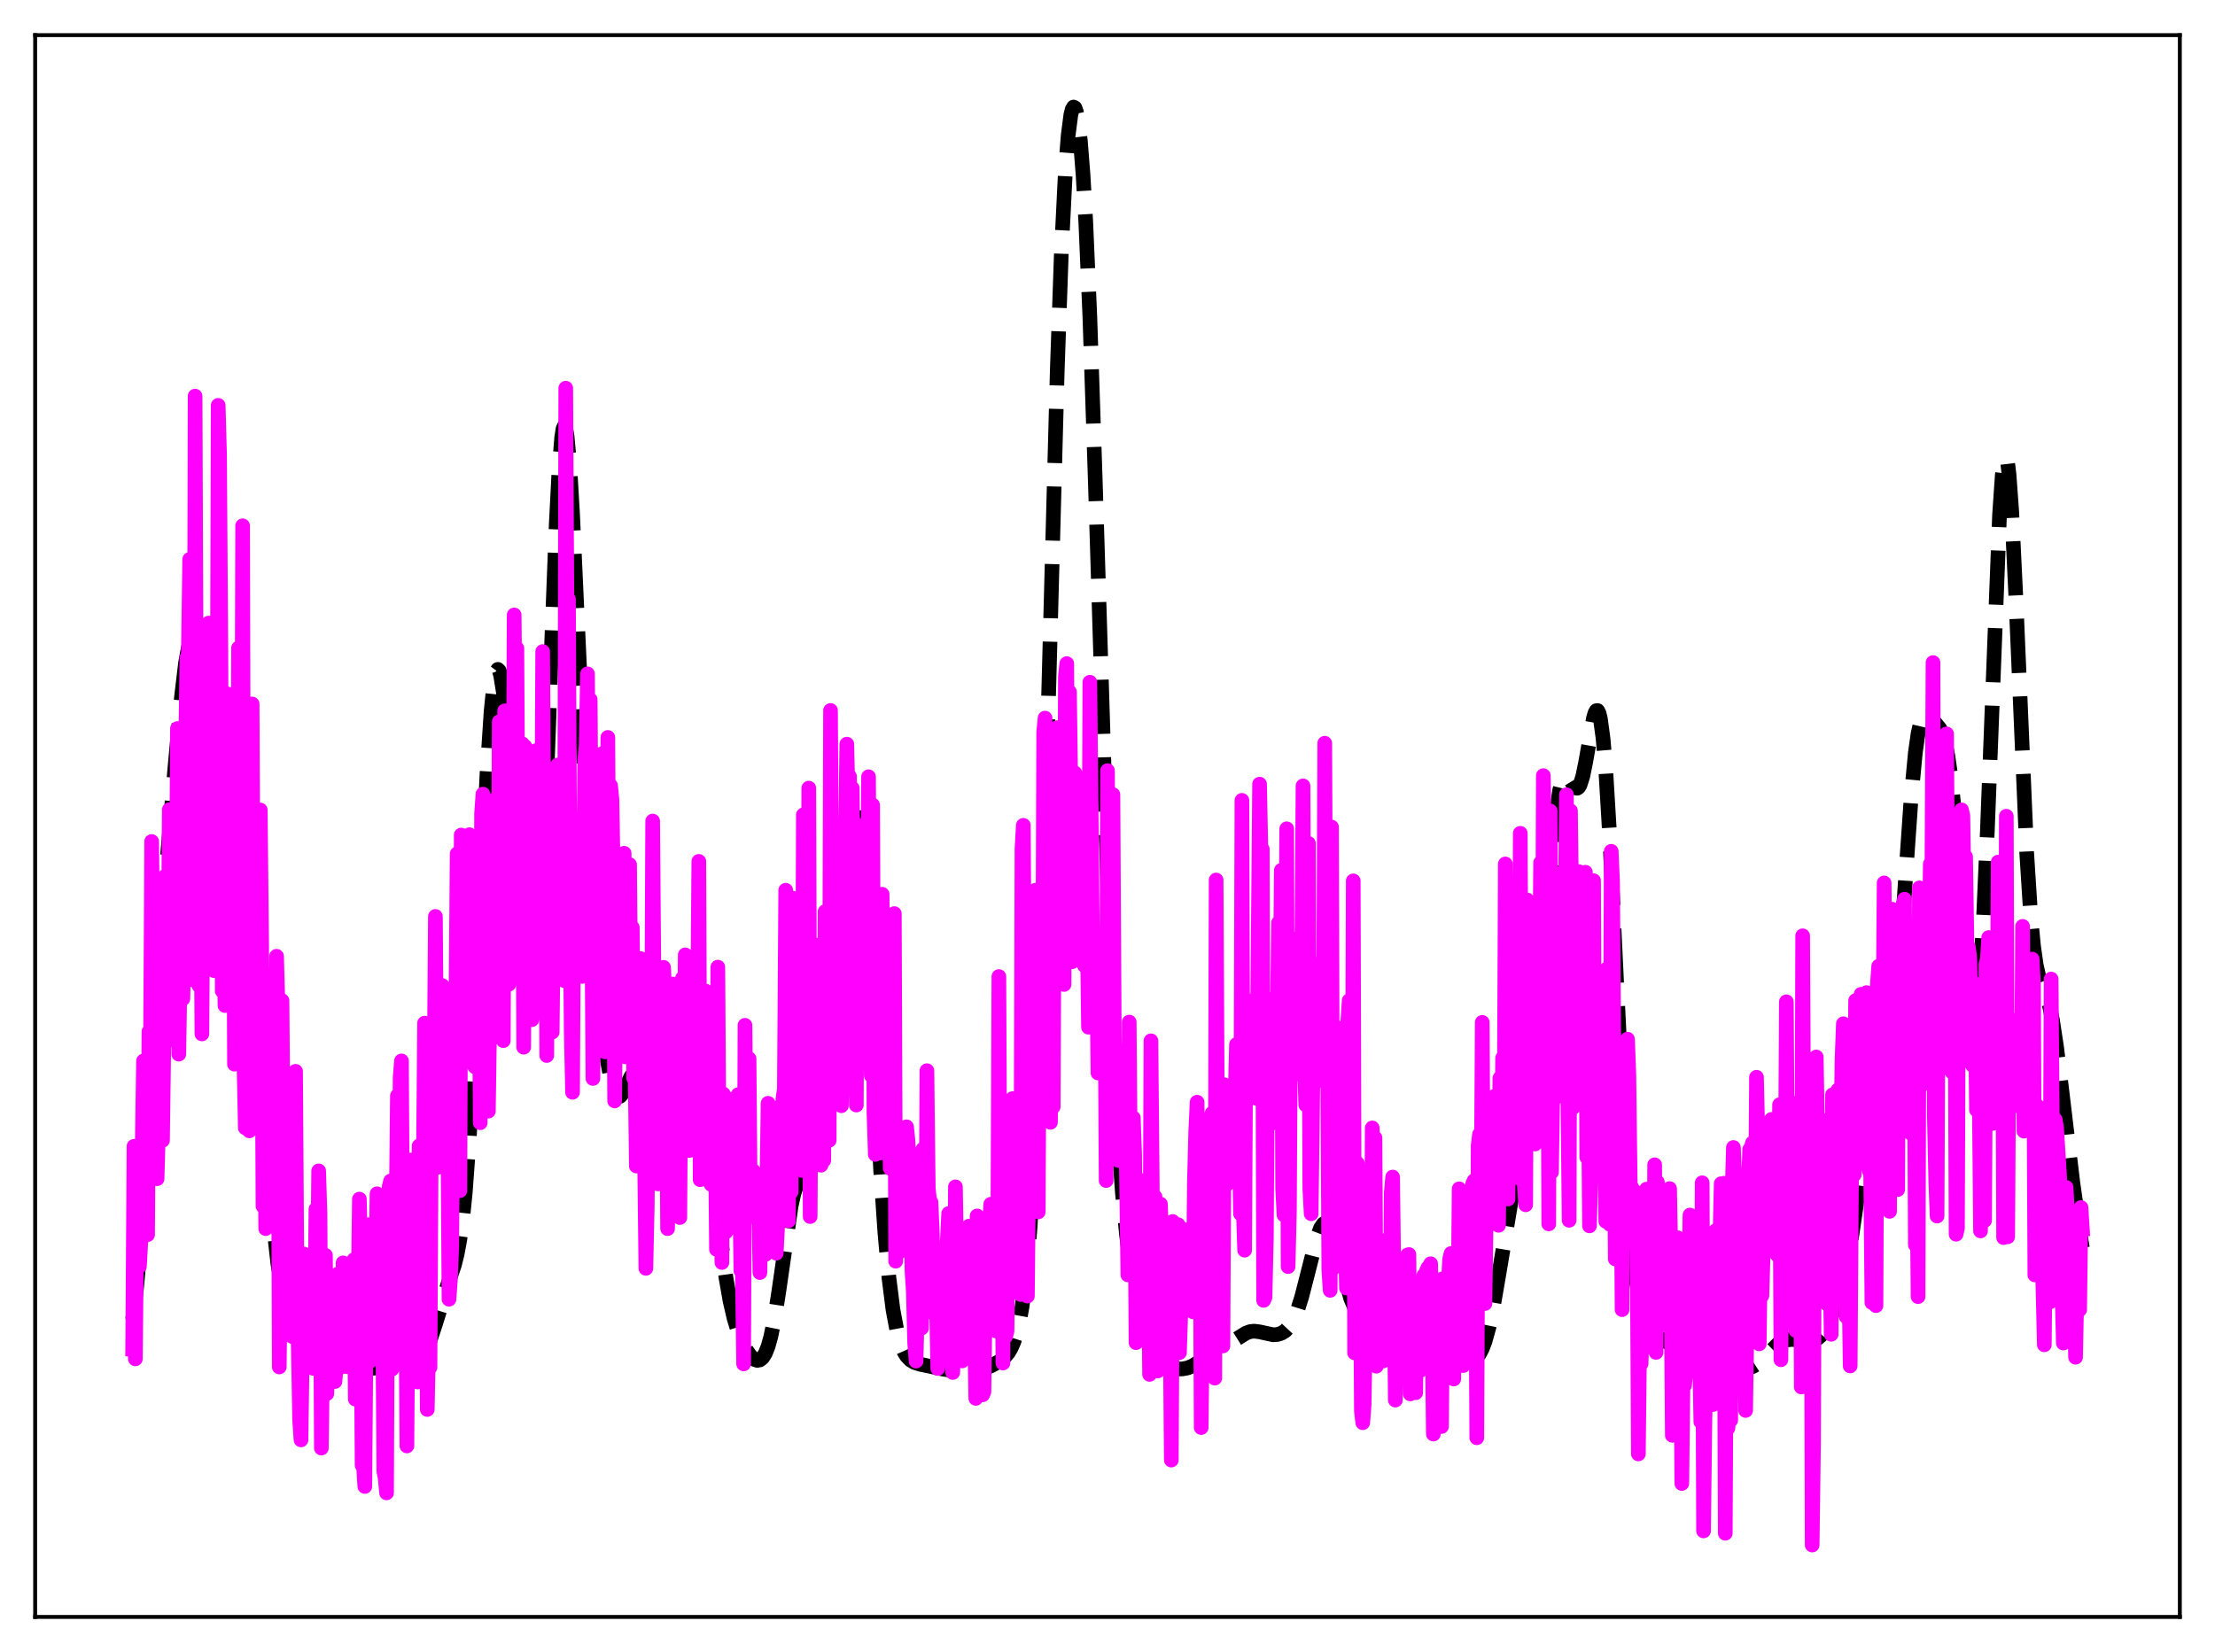 <?xml version="1.0" encoding="utf-8" standalone="no"?>
<!DOCTYPE svg PUBLIC "-//W3C//DTD SVG 1.1//EN"
  "http://www.w3.org/Graphics/SVG/1.1/DTD/svg11.dtd">
<svg xmlns:xlink="http://www.w3.org/1999/xlink" width="453.6pt" height="338.4pt" viewBox="0 0 453.6 338.4" xmlns="http://www.w3.org/2000/svg" version="1.1">
 <defs>
  <style type="text/css">*{stroke-linejoin: round; stroke-linecap: butt}</style>
 </defs>
 <g id="figure_1">
  <g id="patch_1">
   <path d="M 0 338.4 
L 453.6 338.4 
L 453.6 0 
L 0 0 
z
" style="fill: #ffffff"/>
  </g>
  <g id="axes_1">
   <g id="patch_2">
    <path d="M 7.2 331.2 
L 446.4 331.2 
L 446.4 7.2 
L 7.2 7.2 
z
" style="fill: #ffffff"/>
   </g>
   <g id="matplotlib.axis_1"/>
   <g id="matplotlib.axis_2"/>
   <g id="line2d_1">
    <path d="M 27.164 270.266 
L 27.998 263.48 
L 28.832 254.374 
L 29.944 239.066 
L 33.837 180.876 
L 35.783 157.637 
L 37.173 142.687 
L 38.007 135.727 
L 38.563 132.687 
L 38.842 131.781 
L 39.12 131.331 
L 39.398 131.359 
L 39.676 131.876 
L 39.954 132.882 
L 40.51 136.287 
L 41.066 141.313 
L 42.178 154.35 
L 43.29 167.379 
L 43.846 172.425 
L 44.402 175.896 
L 44.68 176.951 
L 44.959 177.526 
L 45.237 177.615 
L 45.515 177.224 
L 45.793 176.37 
L 46.349 173.407 
L 47.183 166.628 
L 48.573 154.457 
L 49.129 151.506 
L 49.407 150.8 
L 49.685 150.701 
L 49.963 151.258 
L 50.241 152.507 
L 50.797 157.118 
L 51.354 164.426 
L 52.188 179.497 
L 55.246 240.983 
L 56.08 251.6 
L 56.914 258.956 
L 57.749 263.829 
L 58.583 267.109 
L 59.417 269.516 
L 60.529 272.095 
L 61.919 274.808 
L 63.031 276.573 
L 64.144 277.884 
L 64.978 278.557 
L 65.812 278.995 
L 66.924 279.3 
L 68.592 279.455 
L 70.817 279.691 
L 74.987 280.331 
L 76.656 280.239 
L 82.773 279.658 
L 84.163 279.456 
L 84.997 279.155 
L 85.831 278.572 
L 86.387 277.952 
L 87.221 276.577 
L 88.056 274.618 
L 89.168 271.23 
L 91.67 263.21 
L 93.06 259.098 
L 93.616 256.872 
L 94.172 253.861 
L 94.729 249.73 
L 95.285 244.184 
L 96.119 232.818 
L 96.953 217.833 
L 98.343 187.553 
L 99.733 158.421 
L 100.568 145.713 
L 101.124 140.258 
L 101.68 137.485 
L 101.958 137.11 
L 102.236 137.385 
L 102.514 138.278 
L 103.07 141.737 
L 103.626 147.043 
L 104.46 157.314 
L 106.963 189.764 
L 107.797 197.22 
L 108.353 200.374 
L 108.631 201.263 
L 108.909 201.622 
L 109.187 201.394 
L 109.465 200.525 
L 109.743 198.964 
L 110.299 193.613 
L 110.855 185.176 
L 111.689 167.114 
L 113.08 128.672 
L 113.914 107.254 
L 114.47 96.438 
L 115.026 89.586 
L 115.304 87.834 
L 115.582 87.235 
L 115.86 87.776 
L 116.138 89.415 
L 116.694 95.674 
L 117.25 105.182 
L 118.362 129.705 
L 120.031 166.244 
L 121.143 184.894 
L 122.255 198.991 
L 123.367 209.82 
L 124.201 216.17 
L 125.036 220.874 
L 125.592 222.983 
L 126.148 224.227 
L 126.426 224.53 
L 126.704 224.633 
L 126.982 224.551 
L 127.538 223.923 
L 128.372 222.251 
L 129.206 220.522 
L 129.762 219.793 
L 130.04 219.638 
L 130.318 219.651 
L 130.596 219.841 
L 131.152 220.772 
L 131.709 222.394 
L 132.543 225.817 
L 134.489 234.486 
L 135.045 236.117 
L 135.601 237.055 
L 135.879 237.23 
L 136.157 237.197 
L 136.435 236.95 
L 136.713 236.484 
L 137.269 234.896 
L 137.826 232.461 
L 138.66 227.429 
L 141.162 210.021 
L 141.718 207.936 
L 141.996 207.399 
L 142.274 207.236 
L 142.552 207.466 
L 142.83 208.098 
L 143.386 210.549 
L 143.943 214.464 
L 144.777 222.49 
L 147.835 255.457 
L 148.669 261.707 
L 149.503 266.481 
L 150.338 270.074 
L 151.172 272.803 
L 152.006 274.912 
L 152.84 276.539 
L 153.674 277.731 
L 154.508 278.463 
L 155.064 278.653 
L 155.62 278.551 
L 156.177 278.094 
L 156.733 277.205 
L 157.289 275.805 
L 157.845 273.828 
L 158.679 269.722 
L 159.513 264.372 
L 162.015 247.012 
L 162.572 244.498 
L 163.128 242.836 
L 163.684 241.975 
L 164.24 241.712 
L 165.074 241.685 
L 165.352 241.563 
L 165.63 241.294 
L 165.908 240.828 
L 166.464 239.138 
L 167.02 236.247 
L 167.576 232.08 
L 168.411 223.685 
L 169.801 206.346 
L 171.469 185.894 
L 172.581 174.587 
L 173.415 167.916 
L 173.971 164.706 
L 174.528 162.844 
L 174.806 162.526 
L 175.084 162.672 
L 175.362 163.318 
L 175.64 164.491 
L 176.196 168.479 
L 176.752 174.637 
L 177.586 187.436 
L 178.976 214.245 
L 180.366 240.077 
L 181.201 252.36 
L 182.035 261.675 
L 182.869 268.278 
L 183.703 272.712 
L 184.537 275.563 
L 185.093 276.836 
L 185.649 277.744 
L 186.483 278.61 
L 187.318 279.094 
L 188.43 279.446 
L 193.435 280.496 
L 195.937 280.819 
L 198.161 280.894 
L 199.83 280.754 
L 201.22 280.442 
L 202.888 279.807 
L 204.556 278.911 
L 205.669 278.054 
L 206.503 277.075 
L 207.059 276.135 
L 207.615 274.861 
L 208.171 273.144 
L 208.727 270.849 
L 209.283 267.795 
L 209.839 263.738 
L 210.395 258.379 
L 210.951 251.368 
L 211.786 236.943 
L 212.62 216.933 
L 213.454 191.095 
L 214.844 138.483 
L 216.512 75.843 
L 217.346 51.873 
L 218.181 35.029 
L 218.737 27.792 
L 219.293 23.51 
L 219.571 22.396 
L 219.849 21.927 
L 220.127 22.082 
L 220.405 22.845 
L 220.683 24.212 
L 221.239 28.768 
L 221.795 35.828 
L 222.351 45.488 
L 223.185 64.85 
L 224.298 98.455 
L 227.356 198.146 
L 228.19 217.831 
L 229.024 233.047 
L 229.858 244.425 
L 230.693 252.897 
L 231.527 259.348 
L 232.361 264.425 
L 233.473 269.725 
L 234.307 272.823 
L 235.141 275.24 
L 235.975 277.031 
L 236.81 278.29 
L 237.644 279.138 
L 238.478 279.693 
L 239.59 280.14 
L 240.98 280.4 
L 242.092 280.406 
L 243.205 280.2 
L 244.317 279.737 
L 245.429 279.018 
L 249.044 276.421 
L 253.214 274.286 
L 255.161 273.062 
L 255.995 272.761 
L 256.829 272.663 
L 257.941 272.805 
L 260.721 273.406 
L 261.556 273.354 
L 262.39 273.103 
L 263.224 272.584 
L 264.058 271.696 
L 264.892 270.311 
L 265.726 268.318 
L 266.56 265.681 
L 267.673 261.356 
L 269.619 253.69 
L 270.453 251.502 
L 271.009 250.706 
L 271.287 250.535 
L 271.565 250.521 
L 271.843 250.664 
L 272.399 251.41 
L 272.955 252.714 
L 273.79 255.483 
L 276.57 265.861 
L 277.404 267.865 
L 278.238 269.223 
L 279.072 270.154 
L 281.019 272.097 
L 282.131 273.576 
L 284.355 276.685 
L 285.468 277.777 
L 286.302 278.314 
L 287.414 278.746 
L 289.916 279.309 
L 293.253 279.99 
L 294.643 280.015 
L 296.311 279.77 
L 299.648 279.161 
L 301.038 278.913 
L 301.872 278.522 
L 302.428 278.044 
L 302.984 277.31 
L 303.54 276.25 
L 304.097 274.802 
L 304.931 271.818 
L 305.765 267.864 
L 306.877 261.417 
L 309.379 246.489 
L 310.492 241.359 
L 312.716 231.879 
L 313.55 226.716 
L 314.384 219.715 
L 315.218 210.673 
L 316.609 192.212 
L 317.999 173.931 
L 318.833 165.666 
L 319.389 161.905 
L 319.945 159.643 
L 320.223 159.044 
L 320.501 158.761 
L 320.779 158.75 
L 321.057 158.96 
L 321.613 159.809 
L 322.448 161.181 
L 322.726 161.416 
L 323.004 161.453 
L 323.282 161.254 
L 323.56 160.795 
L 324.116 159.071 
L 324.672 156.388 
L 326.34 147.002 
L 326.618 146.083 
L 326.896 145.574 
L 327.174 145.55 
L 327.452 146.069 
L 327.73 147.18 
L 328.286 151.276 
L 328.843 157.869 
L 329.677 171.849 
L 331.067 201.384 
L 332.457 229.954 
L 333.291 243.621 
L 334.125 254.055 
L 334.96 261.512 
L 335.794 266.563 
L 336.628 269.835 
L 337.184 271.297 
L 337.74 272.335 
L 338.574 273.325 
L 339.408 273.893 
L 343.301 275.926 
L 345.247 277.111 
L 346.637 277.673 
L 352.198 279.519 
L 354.145 280.108 
L 355.813 280.367 
L 357.203 280.371 
L 358.315 280.159 
L 359.149 279.813 
L 359.984 279.275 
L 361.096 278.277 
L 364.154 275.247 
L 364.988 274.758 
L 365.823 274.478 
L 366.935 274.365 
L 368.603 274.504 
L 370.549 274.657 
L 371.383 274.524 
L 372.218 274.14 
L 373.052 273.425 
L 373.886 272.321 
L 374.72 270.799 
L 375.554 268.834 
L 376.388 266.381 
L 377.222 263.352 
L 378.057 259.634 
L 379.169 253.473 
L 380.559 244.105 
L 382.505 230.948 
L 383.339 226.818 
L 383.895 224.859 
L 384.452 223.499 
L 385.286 222.189 
L 385.842 221.349 
L 386.398 220.068 
L 386.954 217.928 
L 387.51 214.575 
L 388.066 209.789 
L 388.9 199.928 
L 390.291 178.95 
L 391.403 162.974 
L 392.237 154.157 
L 392.793 150.241 
L 393.349 147.841 
L 393.905 146.709 
L 394.183 146.509 
L 394.461 146.488 
L 395.017 146.801 
L 396.407 148.191 
L 397.242 149.22 
L 397.798 150.34 
L 398.354 152.144 
L 398.91 154.904 
L 399.466 158.8 
L 400.3 166.832 
L 401.412 180.615 
L 402.803 197.917 
L 403.359 202.977 
L 403.915 206.038 
L 404.193 206.641 
L 404.471 206.544 
L 404.749 205.696 
L 405.027 204.056 
L 405.583 198.314 
L 406.139 189.306 
L 406.973 170.432 
L 409.476 105.476 
L 410.032 97.373 
L 410.31 94.972 
L 410.588 93.749 
L 410.866 93.724 
L 411.144 94.882 
L 411.422 97.177 
L 411.978 104.851 
L 412.812 122.236 
L 415.037 174.669 
L 415.871 187.792 
L 416.427 193.701 
L 416.983 197.642 
L 417.539 200.1 
L 418.095 201.653 
L 419.207 204.298 
L 419.763 206.257 
L 420.319 208.956 
L 421.154 214.426 
L 422.266 223.607 
L 424.49 242.278 
L 426.158 253.835 
L 426.436 255.605 
L 426.436 255.605 
" clip-path="url(#p00320df3ab)" style="fill: none; stroke-dasharray: 11.1,4.8; stroke-dashoffset: 0; stroke: #000000; stroke-width: 3"/>
   </g>
   <g id="line2d_2">
    <path d="M 27.164 276.331 
L 27.442 234.805 
L 27.72 278.34 
L 27.998 251.476 
L 28.276 236.494 
L 28.554 259.389 
L 28.832 254.4 
L 29.388 217.318 
L 29.944 249.183 
L 30.222 252.906 
L 30.5 211.304 
L 30.778 222.414 
L 31.056 172.367 
L 31.334 193.809 
L 31.612 190.161 
L 32.168 241.447 
L 32.446 231.363 
L 32.725 216.772 
L 33.003 228.639 
L 33.281 233.582 
L 33.559 212.735 
L 33.837 179.464 
L 34.115 205.372 
L 34.393 204.468 
L 34.671 165.843 
L 34.949 176.9 
L 35.227 173.605 
L 35.505 201.598 
L 35.783 213.174 
L 36.061 194.815 
L 36.339 149.223 
L 36.617 215.924 
L 37.173 181.594 
L 37.451 204.589 
L 37.729 191.256 
L 38.007 153.758 
L 38.285 134.659 
L 38.563 134.578 
L 38.842 114.57 
L 39.398 195.68 
L 39.676 200.789 
L 39.954 81.14 
L 40.232 155.067 
L 40.51 154.999 
L 40.788 201.953 
L 41.066 167.628 
L 41.344 211.781 
L 41.622 171.995 
L 41.9 196.789 
L 42.178 191.717 
L 42.456 165.535 
L 42.734 127.627 
L 43.012 150.401 
L 43.29 139.981 
L 43.846 198.822 
L 44.124 182.683 
L 44.402 179.621 
L 44.68 83.031 
L 44.959 92.911 
L 45.237 134.212 
L 45.515 203.006 
L 45.793 188.127 
L 46.071 205.97 
L 46.627 142.149 
L 46.905 186.752 
L 47.183 190.542 
L 47.461 146.964 
L 47.739 148.183 
L 48.017 217.978 
L 48.295 197.464 
L 48.573 191.237 
L 48.851 132.743 
L 49.129 194.219 
L 49.407 202.823 
L 49.685 107.699 
L 49.963 218.034 
L 50.241 231.029 
L 50.519 220.296 
L 50.797 218.289 
L 51.076 231.64 
L 51.354 198.416 
L 51.632 144.192 
L 51.91 201.592 
L 52.188 180.207 
L 52.466 167.701 
L 52.744 228.752 
L 53.022 216.83 
L 53.3 165.908 
L 53.578 192.845 
L 53.856 247.052 
L 54.134 211.523 
L 54.412 251.656 
L 54.69 231.646 
L 54.968 228.803 
L 55.246 250.086 
L 55.524 245.321 
L 56.08 210.135 
L 56.358 222.086 
L 56.636 195.874 
L 56.914 205.735 
L 57.193 280.001 
L 57.471 256.817 
L 57.749 204.96 
L 58.027 236.592 
L 58.305 228.859 
L 58.583 255.328 
L 58.861 248.274 
L 59.139 259.47 
L 59.417 238.576 
L 59.695 273.68 
L 59.973 273.809 
L 60.251 235.367 
L 60.529 219.443 
L 60.807 261.196 
L 61.363 290.923 
L 61.641 294.94 
L 62.197 256.849 
L 62.475 276.857 
L 62.753 263.936 
L 63.309 270.151 
L 63.588 265.036 
L 63.866 264.225 
L 64.144 280.283 
L 64.422 275.137 
L 64.7 247.669 
L 64.978 265.833 
L 65.256 239.839 
L 65.534 248.652 
L 65.812 296.615 
L 66.09 275.908 
L 66.368 268.514 
L 66.646 257.135 
L 66.924 285.473 
L 67.48 269.406 
L 67.758 264.551 
L 68.036 268.542 
L 68.314 268.582 
L 68.592 282.989 
L 68.87 279.803 
L 69.148 261.002 
L 69.426 261.682 
L 69.983 279.997 
L 70.261 258.677 
L 70.539 278.371 
L 70.817 270.695 
L 71.095 279.947 
L 71.373 271.518 
L 71.651 275.31 
L 71.929 271.947 
L 72.207 271.789 
L 72.485 258.033 
L 72.763 286.589 
L 73.319 267.049 
L 73.597 245.616 
L 73.875 258.963 
L 74.153 300.125 
L 74.431 300.037 
L 74.709 304.478 
L 74.987 269.612 
L 75.265 270.7 
L 75.543 250.852 
L 75.822 278.791 
L 76.1 276.985 
L 76.378 271.449 
L 76.656 268.493 
L 76.934 259.417 
L 77.212 244.525 
L 77.49 273.165 
L 77.768 267.757 
L 78.046 248.618 
L 78.324 263.528 
L 78.602 301.382 
L 78.88 302.738 
L 79.158 305.79 
L 79.436 246.186 
L 79.714 243.015 
L 79.992 241.902 
L 80.27 280.435 
L 80.548 263.584 
L 80.826 263.138 
L 81.104 251.603 
L 81.382 224.457 
L 81.66 265.408 
L 81.939 220.714 
L 82.217 217.311 
L 82.495 263.825 
L 82.773 248.774 
L 83.051 260.225 
L 83.329 296.179 
L 83.607 259.044 
L 83.885 240.751 
L 84.163 237.596 
L 84.441 268.894 
L 84.719 263.465 
L 84.997 263.152 
L 85.275 237.712 
L 85.553 283.08 
L 85.831 234.726 
L 86.109 253.436 
L 86.387 251.679 
L 86.665 242.695 
L 86.943 209.577 
L 87.499 288.707 
L 87.777 275.074 
L 88.056 280.082 
L 88.334 229.329 
L 88.612 220.794 
L 88.89 222.344 
L 89.168 187.716 
L 89.446 224.761 
L 89.724 239.092 
L 90.002 231.893 
L 90.28 206.232 
L 90.558 201.863 
L 90.836 234.543 
L 91.392 225.886 
L 91.67 226.16 
L 91.948 266.121 
L 92.226 262.268 
L 92.504 255.484 
L 92.782 222.046 
L 93.338 209.718 
L 93.616 174.879 
L 93.894 177.39 
L 94.172 243.893 
L 94.451 171.045 
L 94.729 209.291 
L 95.007 202.915 
L 95.285 180.752 
L 95.563 178.544 
L 95.841 199.721 
L 96.119 170.973 
L 96.397 208.458 
L 96.675 209.669 
L 96.953 203.98 
L 97.231 218.501 
L 97.509 213.143 
L 97.787 172.768 
L 98.065 187.553 
L 98.343 229.975 
L 98.621 166.612 
L 98.899 162.669 
L 99.177 208.61 
L 99.733 175.228 
L 100.011 227.596 
L 100.289 208.563 
L 100.568 170.062 
L 100.846 163.986 
L 101.124 171.279 
L 101.402 200.348 
L 101.68 196.229 
L 101.958 203.205 
L 102.236 147.837 
L 102.514 165.397 
L 102.792 162.339 
L 103.07 213.152 
L 103.348 145.606 
L 103.626 196.04 
L 103.904 193.295 
L 104.182 201.633 
L 104.46 172.468 
L 104.738 161.309 
L 105.016 180.826 
L 105.294 125.958 
L 105.572 155.117 
L 105.85 132.795 
L 106.128 186.564 
L 106.406 165.305 
L 106.685 154.179 
L 106.963 152.366 
L 107.241 214.505 
L 107.519 152.921 
L 107.797 159.858 
L 108.075 203.746 
L 108.631 166.531 
L 108.909 208.868 
L 109.187 197.921 
L 109.465 162.506 
L 109.743 153.763 
L 110.299 202.263 
L 110.577 173.967 
L 110.855 189.82 
L 111.133 133.467 
L 111.411 178.411 
L 111.689 170.932 
L 111.967 216.202 
L 112.245 169.256 
L 112.523 204.836 
L 112.802 191.254 
L 113.08 211.41 
L 113.636 161.73 
L 113.914 166.595 
L 114.192 156.697 
L 114.47 171.018 
L 114.748 192.007 
L 115.026 188.816 
L 115.304 172.184 
L 115.582 200.881 
L 115.86 79.509 
L 116.138 132.016 
L 116.416 122.736 
L 116.694 179.701 
L 116.972 211.077 
L 117.25 223.736 
L 117.528 177.438 
L 117.806 197.806 
L 118.362 167.685 
L 118.64 193.635 
L 118.919 186.285 
L 119.197 200.008 
L 119.475 182.762 
L 119.753 155.694 
L 120.031 152.708 
L 120.309 138.03 
L 120.587 177.656 
L 120.865 143.301 
L 121.421 220.903 
L 121.699 192.182 
L 121.977 195.216 
L 122.255 165.712 
L 122.533 206.198 
L 122.811 173.604 
L 123.089 173.54 
L 123.367 154.358 
L 123.923 215.469 
L 124.201 212.738 
L 124.479 151.05 
L 124.757 201.038 
L 125.036 160.921 
L 125.314 163.735 
L 125.592 179.126 
L 125.87 225.509 
L 126.148 200.255 
L 126.426 192.432 
L 126.704 181.369 
L 126.982 183.429 
L 127.26 192.947 
L 127.538 188.943 
L 127.816 174.778 
L 128.094 216.475 
L 128.372 191.54 
L 128.928 177.113 
L 129.206 207.388 
L 129.484 189.987 
L 129.762 220.825 
L 130.04 217.788 
L 130.318 238.838 
L 130.596 200.158 
L 130.874 227.858 
L 131.152 196.336 
L 131.431 215.829 
L 131.709 212.415 
L 132.265 259.796 
L 132.543 247.151 
L 132.821 219.12 
L 133.099 211.936 
L 133.377 229.746 
L 133.655 168.183 
L 133.933 203.041 
L 134.211 208.108 
L 134.489 238.686 
L 134.767 242.505 
L 135.045 204.849 
L 135.323 210.107 
L 135.601 221.304 
L 135.879 198.141 
L 136.157 202.929 
L 136.435 212.489 
L 136.713 251.662 
L 136.991 202.639 
L 137.269 219.204 
L 137.548 212.917 
L 137.826 201.563 
L 138.382 229.399 
L 138.66 210.103 
L 138.938 216.841 
L 139.216 249.392 
L 139.494 208.368 
L 139.772 200.358 
L 140.05 231.84 
L 140.328 195.593 
L 140.884 216.242 
L 141.162 235.663 
L 141.44 218.491 
L 141.718 218.644 
L 141.996 212.553 
L 142.274 234.419 
L 142.552 198.696 
L 142.83 210.286 
L 143.108 176.437 
L 143.386 241.646 
L 143.943 209.07 
L 144.221 228.288 
L 144.499 202.999 
L 144.777 233.476 
L 145.055 230.976 
L 145.333 222.609 
L 145.611 242.6 
L 145.889 228.213 
L 146.167 230.736 
L 146.445 225.353 
L 146.723 255.906 
L 147.001 198.102 
L 147.279 240.002 
L 147.557 237.738 
L 147.835 258.6 
L 148.113 224.082 
L 148.391 225.542 
L 148.669 252.345 
L 148.947 231.902 
L 149.225 239.635 
L 149.503 225.17 
L 150.06 236.155 
L 150.338 234.74 
L 150.616 236.394 
L 150.894 236.543 
L 151.172 224.228 
L 151.728 260.303 
L 152.006 259.292 
L 152.284 279.377 
L 152.562 210.014 
L 152.84 239.329 
L 153.118 239.404 
L 153.396 216.862 
L 153.674 249.192 
L 154.23 239.791 
L 154.508 244.21 
L 155.064 243.066 
L 155.342 243.996 
L 155.62 260.672 
L 155.899 242.937 
L 156.177 246.269 
L 156.455 256.567 
L 156.733 256.964 
L 157.011 244.885 
L 157.289 225.99 
L 157.567 226.702 
L 157.845 238.352 
L 158.123 226.828 
L 158.401 236.546 
L 158.679 252.294 
L 158.957 256.694 
L 159.235 251.283 
L 159.513 238.678 
L 159.791 245.492 
L 160.069 231.318 
L 160.347 224.981 
L 160.625 223.037 
L 160.903 182.348 
L 161.181 244.894 
L 161.459 250.067 
L 161.737 201.711 
L 162.015 244.138 
L 162.294 183.963 
L 162.572 223.294 
L 162.85 204.217 
L 163.128 216.221 
L 163.406 234.095 
L 163.684 218.327 
L 163.962 221.275 
L 164.24 239.754 
L 164.518 166.912 
L 164.796 189.999 
L 165.074 197.942 
L 165.352 214.956 
L 165.63 161.431 
L 165.908 249.192 
L 166.186 209.12 
L 166.742 228.818 
L 167.02 193.587 
L 167.298 198.93 
L 167.576 229.953 
L 167.854 230.416 
L 168.132 238.672 
L 168.411 210.319 
L 168.689 237.702 
L 168.967 186.731 
L 169.245 213.617 
L 169.523 207.969 
L 169.801 233.57 
L 170.079 145.528 
L 170.357 192.344 
L 170.635 200.034 
L 170.913 226.221 
L 171.191 170.527 
L 171.469 195.144 
L 171.747 184.969 
L 172.025 188.39 
L 172.303 226.488 
L 172.581 206.714 
L 172.859 211.122 
L 173.137 173.403 
L 173.415 152.425 
L 173.693 164.72 
L 173.971 159.054 
L 174.249 220.132 
L 174.528 161.437 
L 174.806 189.702 
L 175.084 204.638 
L 175.362 226.351 
L 175.64 168.965 
L 175.918 195.8 
L 176.196 188.792 
L 176.474 174.803 
L 176.752 205.474 
L 177.03 207.12 
L 177.308 207.023 
L 177.586 212.255 
L 177.864 159.105 
L 178.142 201.949 
L 178.42 220.3 
L 178.698 164.898 
L 178.976 227.969 
L 179.254 236.466 
L 179.532 228.279 
L 179.81 209.464 
L 180.088 236.201 
L 180.366 232.47 
L 180.645 183.171 
L 180.923 214.7 
L 181.201 193.856 
L 181.757 208.563 
L 182.035 228.344 
L 182.313 239.326 
L 182.591 215.23 
L 182.869 215.435 
L 183.147 187.138 
L 183.425 258.336 
L 183.703 242.313 
L 183.981 239.404 
L 184.259 256.395 
L 184.537 245.203 
L 184.815 245.638 
L 185.093 249.688 
L 185.371 231.664 
L 185.649 230.811 
L 185.927 233.483 
L 186.483 243.952 
L 186.762 260.385 
L 187.04 264.623 
L 187.318 275.159 
L 187.596 278.796 
L 187.874 266.746 
L 188.152 264.504 
L 188.43 248.229 
L 188.708 272.043 
L 188.986 235.417 
L 189.264 246.101 
L 189.542 268.923 
L 189.82 219.311 
L 190.098 243.45 
L 190.376 245.943 
L 190.654 246.245 
L 190.932 252.748 
L 191.21 262.816 
L 191.488 267.269 
L 191.766 266.868 
L 192.044 280.32 
L 192.322 276.323 
L 192.6 274.42 
L 192.879 260.181 
L 193.157 271.996 
L 193.435 269.424 
L 193.713 268.03 
L 193.991 254.328 
L 194.269 248.57 
L 194.547 252.023 
L 194.825 263.306 
L 195.103 281.135 
L 195.381 273.65 
L 195.659 243.104 
L 195.937 258.74 
L 196.215 260.712 
L 196.493 272.324 
L 197.049 278.763 
L 197.327 261.177 
L 197.883 274.047 
L 198.161 272.946 
L 198.439 251.15 
L 198.717 253.51 
L 198.995 253.711 
L 199.552 270.788 
L 199.83 286.433 
L 200.108 249.064 
L 200.664 273.819 
L 200.942 274.357 
L 201.22 285.712 
L 201.498 285.077 
L 201.776 264.916 
L 202.054 260.415 
L 202.332 250.313 
L 202.61 251.184 
L 202.888 246.669 
L 203.166 268.477 
L 203.444 266.267 
L 203.722 265.945 
L 204 272.635 
L 204.278 264.836 
L 204.556 200.029 
L 204.834 263.841 
L 205.112 250.544 
L 205.391 279.199 
L 205.669 226.846 
L 205.947 273.735 
L 206.225 272.627 
L 206.503 248.686 
L 206.781 251 
L 207.059 242.187 
L 207.337 225.031 
L 207.615 250.471 
L 207.893 251.554 
L 208.171 251.173 
L 208.449 263.21 
L 208.727 257.721 
L 209.005 265.156 
L 209.283 173.838 
L 209.561 169.054 
L 209.839 210.006 
L 210.117 221.581 
L 210.395 265.481 
L 210.951 210.769 
L 211.229 210.586 
L 211.508 193.378 
L 211.786 201.014 
L 212.064 182.338 
L 212.342 229.393 
L 212.62 248.237 
L 212.898 188.41 
L 213.176 224.25 
L 213.454 227.142 
L 213.732 149.988 
L 214.01 147.092 
L 215.122 229.884 
L 215.4 189.421 
L 215.678 226.722 
L 215.956 164.83 
L 216.234 186.328 
L 216.512 149.041 
L 216.79 172.253 
L 217.068 168.655 
L 217.346 196.15 
L 217.625 164.24 
L 217.903 201.649 
L 218.181 138.599 
L 218.459 135.928 
L 218.737 185.72 
L 219.015 141.733 
L 219.293 162.134 
L 219.571 196.996 
L 219.849 183.981 
L 220.127 158.339 
L 220.405 162.451 
L 220.683 186.772 
L 220.961 162.524 
L 221.239 171.896 
L 221.517 171.894 
L 221.795 175.85 
L 222.073 197.786 
L 222.351 167.37 
L 222.907 210.406 
L 223.185 139.749 
L 223.742 195.05 
L 224.02 198.726 
L 224.298 206.252 
L 224.576 198.897 
L 224.854 219.778 
L 225.132 209.319 
L 225.41 192.895 
L 225.688 197.804 
L 225.966 207.022 
L 226.244 196.934 
L 226.522 241.817 
L 226.8 157.851 
L 227.078 206.84 
L 227.356 216.666 
L 227.634 236.567 
L 227.912 162.765 
L 228.19 212.47 
L 228.468 227.285 
L 228.746 223.355 
L 229.024 237.694 
L 229.302 234.427 
L 229.58 233.78 
L 229.858 223.053 
L 230.137 233.25 
L 230.415 227.545 
L 230.693 240.896 
L 230.971 261.134 
L 231.249 209.359 
L 231.527 244.117 
L 231.805 252.25 
L 232.083 228.967 
L 232.361 236.524 
L 232.639 275.022 
L 232.917 251.817 
L 233.195 241.625 
L 233.473 251.606 
L 233.751 247.942 
L 234.029 245.852 
L 234.307 244.873 
L 234.585 241.988 
L 234.863 241.779 
L 235.141 257.332 
L 235.419 281.522 
L 235.697 213.194 
L 235.975 243.748 
L 236.254 255.747 
L 236.532 245.151 
L 236.81 267.837 
L 237.088 280.826 
L 237.366 269.373 
L 237.644 246.632 
L 237.922 254.761 
L 238.2 256.46 
L 238.478 257.112 
L 238.756 264.73 
L 239.312 256.995 
L 239.59 267.663 
L 239.868 299.074 
L 240.146 250.206 
L 240.424 263.752 
L 240.702 265.401 
L 241.258 250.85 
L 241.536 277.058 
L 242.371 251.812 
L 242.649 256.488 
L 242.927 256.744 
L 243.205 264.819 
L 243.483 266.241 
L 243.761 259.019 
L 244.039 259.519 
L 244.317 268.709 
L 244.595 242.226 
L 244.873 231.683 
L 245.151 225.766 
L 245.429 263.857 
L 245.707 234.467 
L 245.985 292.41 
L 246.541 245.272 
L 246.819 239.714 
L 247.097 246.57 
L 247.375 244.19 
L 247.653 240.35 
L 247.931 228.842 
L 248.209 228.035 
L 248.488 228.824 
L 248.766 282.285 
L 249.044 180.26 
L 249.322 233.348 
L 249.6 228.802 
L 249.878 239.942 
L 250.156 228.122 
L 250.434 275.702 
L 250.712 222.186 
L 251.268 242.575 
L 251.546 228.875 
L 251.824 227.635 
L 252.102 229.734 
L 252.38 230.303 
L 252.936 224.983 
L 253.214 213.946 
L 253.492 231.093 
L 253.77 234.506 
L 254.048 248.633 
L 254.326 163.941 
L 254.605 247.628 
L 254.883 256.082 
L 255.161 206.755 
L 255.439 204.926 
L 255.717 220.364 
L 255.995 219.629 
L 256.273 207.024 
L 256.551 219.915 
L 257.107 206.121 
L 257.385 225.024 
L 257.941 160.619 
L 258.219 174.422 
L 258.497 173.927 
L 258.775 266.362 
L 259.053 265.732 
L 259.331 253.562 
L 259.609 210.542 
L 259.887 230.516 
L 260.165 216.458 
L 260.443 220.554 
L 260.721 208.417 
L 261 212.439 
L 261.278 204.177 
L 261.556 209.045 
L 261.834 188.995 
L 262.112 210.178 
L 262.39 178.271 
L 262.668 243.473 
L 262.946 248.869 
L 263.502 169.767 
L 263.78 259.44 
L 264.058 247.859 
L 264.336 195.452 
L 264.614 220.465 
L 264.892 210.675 
L 265.17 192.366 
L 265.448 192.741 
L 265.726 194.094 
L 266.004 192.324 
L 266.282 216.967 
L 266.56 201.364 
L 266.838 160.978 
L 267.117 216.395 
L 267.395 226.32 
L 267.673 207.979 
L 267.951 172.75 
L 268.229 243.415 
L 268.507 248.619 
L 269.063 205.099 
L 269.341 221.757 
L 269.619 215.466 
L 269.897 197.487 
L 270.175 198.488 
L 270.453 202.124 
L 271.009 216.294 
L 271.287 152.235 
L 271.565 210.569 
L 271.843 208.868 
L 272.121 260.21 
L 272.399 264.309 
L 272.677 169.409 
L 272.955 259.866 
L 273.234 222.892 
L 273.512 210.33 
L 273.79 210.967 
L 274.068 224.834 
L 274.346 221.207 
L 274.624 220.598 
L 274.902 227.506 
L 275.18 218.723 
L 275.458 249.986 
L 275.736 263.831 
L 276.014 209.137 
L 276.292 204.953 
L 276.57 238.752 
L 276.848 254.945 
L 277.126 180.436 
L 277.404 277.114 
L 277.96 238.275 
L 278.238 247.673 
L 278.516 248.275 
L 278.794 289.033 
L 279.072 291.42 
L 279.351 287.744 
L 279.629 271.818 
L 279.907 263.692 
L 280.185 259.381 
L 280.463 277.122 
L 280.741 276.534 
L 281.019 231.042 
L 281.297 245.489 
L 281.575 233.053 
L 281.853 279.843 
L 282.131 276.049 
L 282.409 265.934 
L 282.687 273.681 
L 282.965 268.358 
L 283.243 278.775 
L 283.799 254.064 
L 284.077 277.602 
L 284.355 261.262 
L 284.633 278.373 
L 284.911 244.383 
L 285.189 241.101 
L 285.746 286.785 
L 286.024 265.307 
L 286.302 276.322 
L 286.58 261.034 
L 286.858 265.404 
L 287.136 266.247 
L 287.414 264.269 
L 287.692 259.603 
L 288.248 257.057 
L 288.526 256.971 
L 288.804 285.525 
L 289.082 262.816 
L 289.36 263.471 
L 289.638 263.47 
L 289.916 285.273 
L 290.194 263.344 
L 290.75 280.788 
L 291.028 274.271 
L 291.306 263.324 
L 291.585 261.245 
L 291.863 261 
L 292.419 259.664 
L 292.697 265.03 
L 292.975 258.859 
L 293.253 271.42 
L 293.531 293.743 
L 293.809 277.98 
L 294.087 270.027 
L 294.365 283.402 
L 294.643 279.054 
L 294.921 281.437 
L 295.199 292.203 
L 295.477 261.918 
L 295.755 267.49 
L 296.033 262.922 
L 296.311 261.555 
L 296.589 262.699 
L 296.867 257.921 
L 297.145 256.762 
L 297.701 282.471 
L 297.98 261.336 
L 298.258 270.477 
L 298.536 271.941 
L 298.814 243.513 
L 299.092 246.013 
L 299.648 279.709 
L 299.926 261.471 
L 300.204 258.773 
L 300.482 258.97 
L 300.76 258.842 
L 301.038 260.78 
L 301.316 245.406 
L 301.594 242.456 
L 301.872 241.841 
L 302.15 249.095 
L 302.428 294.505 
L 302.706 234.658 
L 302.984 232.354 
L 303.262 255.699 
L 303.54 209.415 
L 303.818 257.71 
L 304.097 267.007 
L 304.375 246.673 
L 304.653 240.082 
L 304.931 242.637 
L 305.209 242.32 
L 305.487 239.985 
L 305.765 234.365 
L 306.043 224.568 
L 306.321 231.963 
L 306.599 228.807 
L 306.877 250.984 
L 307.155 220.84 
L 307.433 243.971 
L 307.711 216.732 
L 307.989 240.587 
L 308.267 176.965 
L 308.823 245.595 
L 309.101 205.218 
L 309.379 214.39 
L 309.657 203.764 
L 309.935 208.707 
L 310.214 217.269 
L 310.492 221.588 
L 310.77 219.903 
L 311.048 241.319 
L 311.326 170.692 
L 311.604 223.263 
L 311.882 223.628 
L 312.16 242.652 
L 312.438 246.782 
L 312.716 184.332 
L 312.994 199.83 
L 313.272 233.979 
L 313.55 223.82 
L 313.828 217.857 
L 314.106 220.818 
L 314.384 234.326 
L 314.662 215.541 
L 314.94 218.923 
L 315.218 207.493 
L 315.496 176.715 
L 315.774 226.936 
L 316.052 158.88 
L 316.331 174.067 
L 316.609 166.258 
L 316.887 189.017 
L 317.165 250.696 
L 317.443 166.104 
L 317.721 240.116 
L 317.999 222.397 
L 318.277 224.976 
L 318.555 223.663 
L 318.833 224.68 
L 319.111 220.883 
L 319.389 182.096 
L 319.667 218.192 
L 319.945 178.676 
L 320.501 191.65 
L 320.779 162.785 
L 321.057 223.379 
L 321.335 249.956 
L 321.613 166.078 
L 321.891 188.239 
L 322.169 226.838 
L 322.448 221.34 
L 322.726 194.024 
L 323.282 178.526 
L 323.56 212.681 
L 323.838 206.703 
L 324.116 212.161 
L 324.394 211.598 
L 324.672 178.667 
L 324.95 237.053 
L 325.228 218.928 
L 325.506 251.098 
L 326.062 230.697 
L 326.34 180.396 
L 326.618 241.165 
L 326.896 228.007 
L 327.174 222.68 
L 327.452 222.9 
L 327.73 223.692 
L 328.008 210.761 
L 328.286 215.395 
L 328.564 227.996 
L 328.843 250.172 
L 329.121 198.429 
L 329.399 250.339 
L 329.677 250.779 
L 329.955 174.377 
L 330.233 180.744 
L 330.789 257.886 
L 331.345 232.067 
L 331.623 226.81 
L 331.901 232.224 
L 332.179 268.261 
L 332.457 222.621 
L 332.735 230.411 
L 333.013 232.867 
L 333.291 212.853 
L 333.569 220.24 
L 333.847 242.797 
L 334.125 243.141 
L 334.403 253.431 
L 334.681 254.672 
L 334.96 244.15 
L 335.238 250.585 
L 335.516 297.813 
L 335.794 272.981 
L 336.072 279.339 
L 336.628 263.182 
L 336.906 245.389 
L 337.184 243.577 
L 337.462 244.49 
L 337.74 256.762 
L 338.018 249.394 
L 338.296 264.776 
L 338.574 273.885 
L 338.852 238.59 
L 339.13 277.017 
L 339.408 242.138 
L 339.686 261.452 
L 339.964 271.535 
L 340.242 257.141 
L 340.798 264.111 
L 341.077 262.529 
L 341.355 247.126 
L 341.633 244.435 
L 341.911 243.463 
L 342.189 258.33 
L 342.467 294.002 
L 343.023 263.276 
L 343.301 279.22 
L 343.579 253.537 
L 343.857 255.203 
L 344.135 270.625 
L 344.413 303.867 
L 344.691 279.527 
L 344.969 283.779 
L 345.247 281.043 
L 345.525 279.709 
L 346.081 248.887 
L 346.359 252.38 
L 346.637 269.875 
L 346.915 267.942 
L 347.194 269.1 
L 347.472 278.104 
L 347.75 265.793 
L 348.028 275.723 
L 348.306 291.238 
L 348.584 242.277 
L 348.862 313.583 
L 349.14 290.619 
L 349.418 279.219 
L 349.696 276.248 
L 349.974 281.754 
L 350.53 256.076 
L 350.808 287.696 
L 351.086 279.822 
L 351.364 252.082 
L 351.92 278.058 
L 352.198 254.267 
L 352.476 242.454 
L 352.754 260.858 
L 353.032 242.37 
L 353.311 314.062 
L 353.589 259.119 
L 353.867 292.511 
L 354.145 282.581 
L 354.423 290.916 
L 354.701 244.65 
L 354.979 235.046 
L 355.257 241.478 
L 355.535 279.812 
L 355.813 260.771 
L 356.091 258.169 
L 356.369 268.223 
L 356.647 257.989 
L 356.925 269.837 
L 357.203 251.429 
L 357.481 288.908 
L 357.759 270.444 
L 358.037 243.268 
L 358.315 235.443 
L 358.593 235.198 
L 358.871 234.126 
L 359.149 237.672 
L 359.428 254.992 
L 359.706 220.657 
L 359.984 232.709 
L 360.262 275.271 
L 360.54 255.331 
L 360.818 265.399 
L 361.096 255.784 
L 361.374 239.149 
L 361.652 248.731 
L 361.93 239.157 
L 362.208 251.246 
L 362.486 233.955 
L 362.764 229.29 
L 363.32 230.368 
L 363.598 230.103 
L 363.876 256.97 
L 364.154 257.248 
L 364.432 226.285 
L 364.71 278.524 
L 364.988 238.673 
L 365.266 242.233 
L 365.544 253.087 
L 365.823 205.2 
L 366.101 249.499 
L 366.379 262.529 
L 366.657 252.92 
L 366.935 228.314 
L 367.213 243.089 
L 367.491 250.174 
L 367.769 272.539 
L 368.047 225.879 
L 368.325 230.529 
L 368.603 229.251 
L 368.881 284.101 
L 369.159 191.684 
L 369.437 244.841 
L 369.715 245.408 
L 369.993 242.644 
L 370.271 234.951 
L 370.549 278.462 
L 370.827 224.188 
L 371.105 316.473 
L 371.383 295.719 
L 371.661 223.583 
L 371.94 216.503 
L 372.218 232.315 
L 372.496 241.669 
L 373.052 229.445 
L 373.33 235.606 
L 373.608 266.456 
L 373.886 262.935 
L 374.164 267.103 
L 374.442 241.174 
L 374.998 273.308 
L 375.276 224.254 
L 375.554 257.328 
L 376.11 223.991 
L 376.388 223.25 
L 376.944 236.032 
L 377.222 216.853 
L 377.5 209.695 
L 377.778 233.989 
L 378.057 269.684 
L 378.335 242.78 
L 378.891 279.795 
L 379.169 239.801 
L 379.725 240.616 
L 380.003 204.95 
L 380.281 208.929 
L 380.559 235.81 
L 380.837 206.882 
L 381.115 203.672 
L 381.393 229.515 
L 381.671 217.552 
L 381.949 228.94 
L 382.227 203.327 
L 382.505 238.011 
L 382.783 239.841 
L 383.061 237.569 
L 383.339 266.815 
L 383.617 257.832 
L 383.895 259.557 
L 384.174 267.438 
L 384.452 201.757 
L 384.73 197.905 
L 385.008 233.77 
L 385.286 202.003 
L 385.564 216.708 
L 385.842 180.858 
L 386.12 207.959 
L 386.398 187.049 
L 386.954 248.128 
L 387.232 186.938 
L 387.51 186.245 
L 387.788 191.185 
L 388.066 208.508 
L 388.344 237.694 
L 388.622 243.664 
L 388.9 188.519 
L 389.178 191.642 
L 389.456 192.229 
L 389.734 185.183 
L 390.012 184.185 
L 390.291 219.684 
L 390.569 215.477 
L 390.847 191.687 
L 391.125 203.591 
L 391.403 232.21 
L 391.681 208.689 
L 391.959 201.597 
L 392.237 254.971 
L 392.515 237.479 
L 392.793 265.592 
L 393.071 181.86 
L 393.349 222.464 
L 393.627 201.926 
L 393.905 214.919 
L 394.183 216.064 
L 394.461 210.142 
L 394.739 188.735 
L 395.017 197.822 
L 395.295 176.999 
L 395.573 188.023 
L 395.851 135.72 
L 396.129 228.652 
L 396.407 241.636 
L 396.686 249.091 
L 396.964 187.923 
L 397.242 199.656 
L 397.52 218.186 
L 397.798 184.051 
L 398.076 177.745 
L 398.354 187.946 
L 398.632 150.322 
L 398.91 192.194 
L 399.188 183.09 
L 399.466 218.82 
L 399.744 219.595 
L 400.022 178.884 
L 400.3 184.966 
L 400.578 252.815 
L 400.856 251.55 
L 401.134 181.524 
L 401.69 165.889 
L 401.968 167.085 
L 402.246 184.543 
L 402.524 175.492 
L 402.803 193.36 
L 403.081 193.935 
L 403.359 196.021 
L 403.915 218.179 
L 404.471 201.496 
L 404.749 227.345 
L 405.027 223.435 
L 405.305 222.88 
L 405.583 252.137 
L 405.861 225.803 
L 406.139 248.954 
L 406.417 249.999 
L 406.695 197.416 
L 406.973 196.561 
L 407.251 192.044 
L 407.529 196.341 
L 407.807 198.007 
L 408.085 230.118 
L 408.363 200.231 
L 408.641 198.146 
L 408.92 226.93 
L 409.198 176.576 
L 409.754 209.826 
L 410.032 183.648 
L 410.31 253.503 
L 410.588 251.436 
L 410.866 167.193 
L 411.144 253.339 
L 411.422 208.472 
L 411.7 221.222 
L 412.256 224.802 
L 412.534 209.731 
L 412.812 217.041 
L 413.09 215.77 
L 413.368 215.489 
L 413.646 211.73 
L 413.924 226.93 
L 414.202 189.755 
L 414.48 231.692 
L 415.037 202.282 
L 415.315 216.082 
L 415.593 196.536 
L 415.871 196.728 
L 416.149 196.449 
L 416.427 201.436 
L 416.705 261.147 
L 416.983 237.953 
L 417.261 226.563 
L 417.539 228.723 
L 417.817 251.014 
L 418.095 252.519 
L 418.651 275.46 
L 418.929 246.78 
L 419.207 264.993 
L 419.485 258.328 
L 419.763 266.708 
L 420.041 200.543 
L 420.597 265.745 
L 420.875 229.326 
L 421.154 230.996 
L 421.71 239.903 
L 421.988 245.421 
L 422.266 264.283 
L 422.544 275.104 
L 422.822 248.871 
L 423.1 243.214 
L 423.378 247.945 
L 423.656 249.686 
L 423.934 269.808 
L 424.212 270.901 
L 424.49 272.807 
L 424.768 264.252 
L 425.046 278.005 
L 425.324 264.506 
L 425.602 264.006 
L 425.88 268.275 
L 426.158 247.339 
L 426.436 251.771 
L 426.436 251.771 
" clip-path="url(#p00320df3ab)" style="fill: none; stroke: #ff00ff; stroke-width: 3; stroke-linecap: square"/>
   </g>
   <g id="patch_3">
    <path d="M 7.2 331.2 
L 7.2 7.2 
" style="fill: none; stroke: #000000; stroke-width: 0.8; stroke-linejoin: miter; stroke-linecap: square"/>
   </g>
   <g id="patch_4">
    <path d="M 446.4 331.2 
L 446.4 7.2 
" style="fill: none; stroke: #000000; stroke-width: 0.8; stroke-linejoin: miter; stroke-linecap: square"/>
   </g>
   <g id="patch_5">
    <path d="M 7.2 331.2 
L 446.4 331.2 
" style="fill: none; stroke: #000000; stroke-width: 0.8; stroke-linejoin: miter; stroke-linecap: square"/>
   </g>
   <g id="patch_6">
    <path d="M 7.2 7.2 
L 446.4 7.2 
" style="fill: none; stroke: #000000; stroke-width: 0.8; stroke-linejoin: miter; stroke-linecap: square"/>
   </g>
  </g>
 </g>
 <defs>
  <clipPath id="p00320df3ab">
   <rect x="7.2" y="7.2" width="439.2" height="324"/>
  </clipPath>
 </defs>
</svg>
